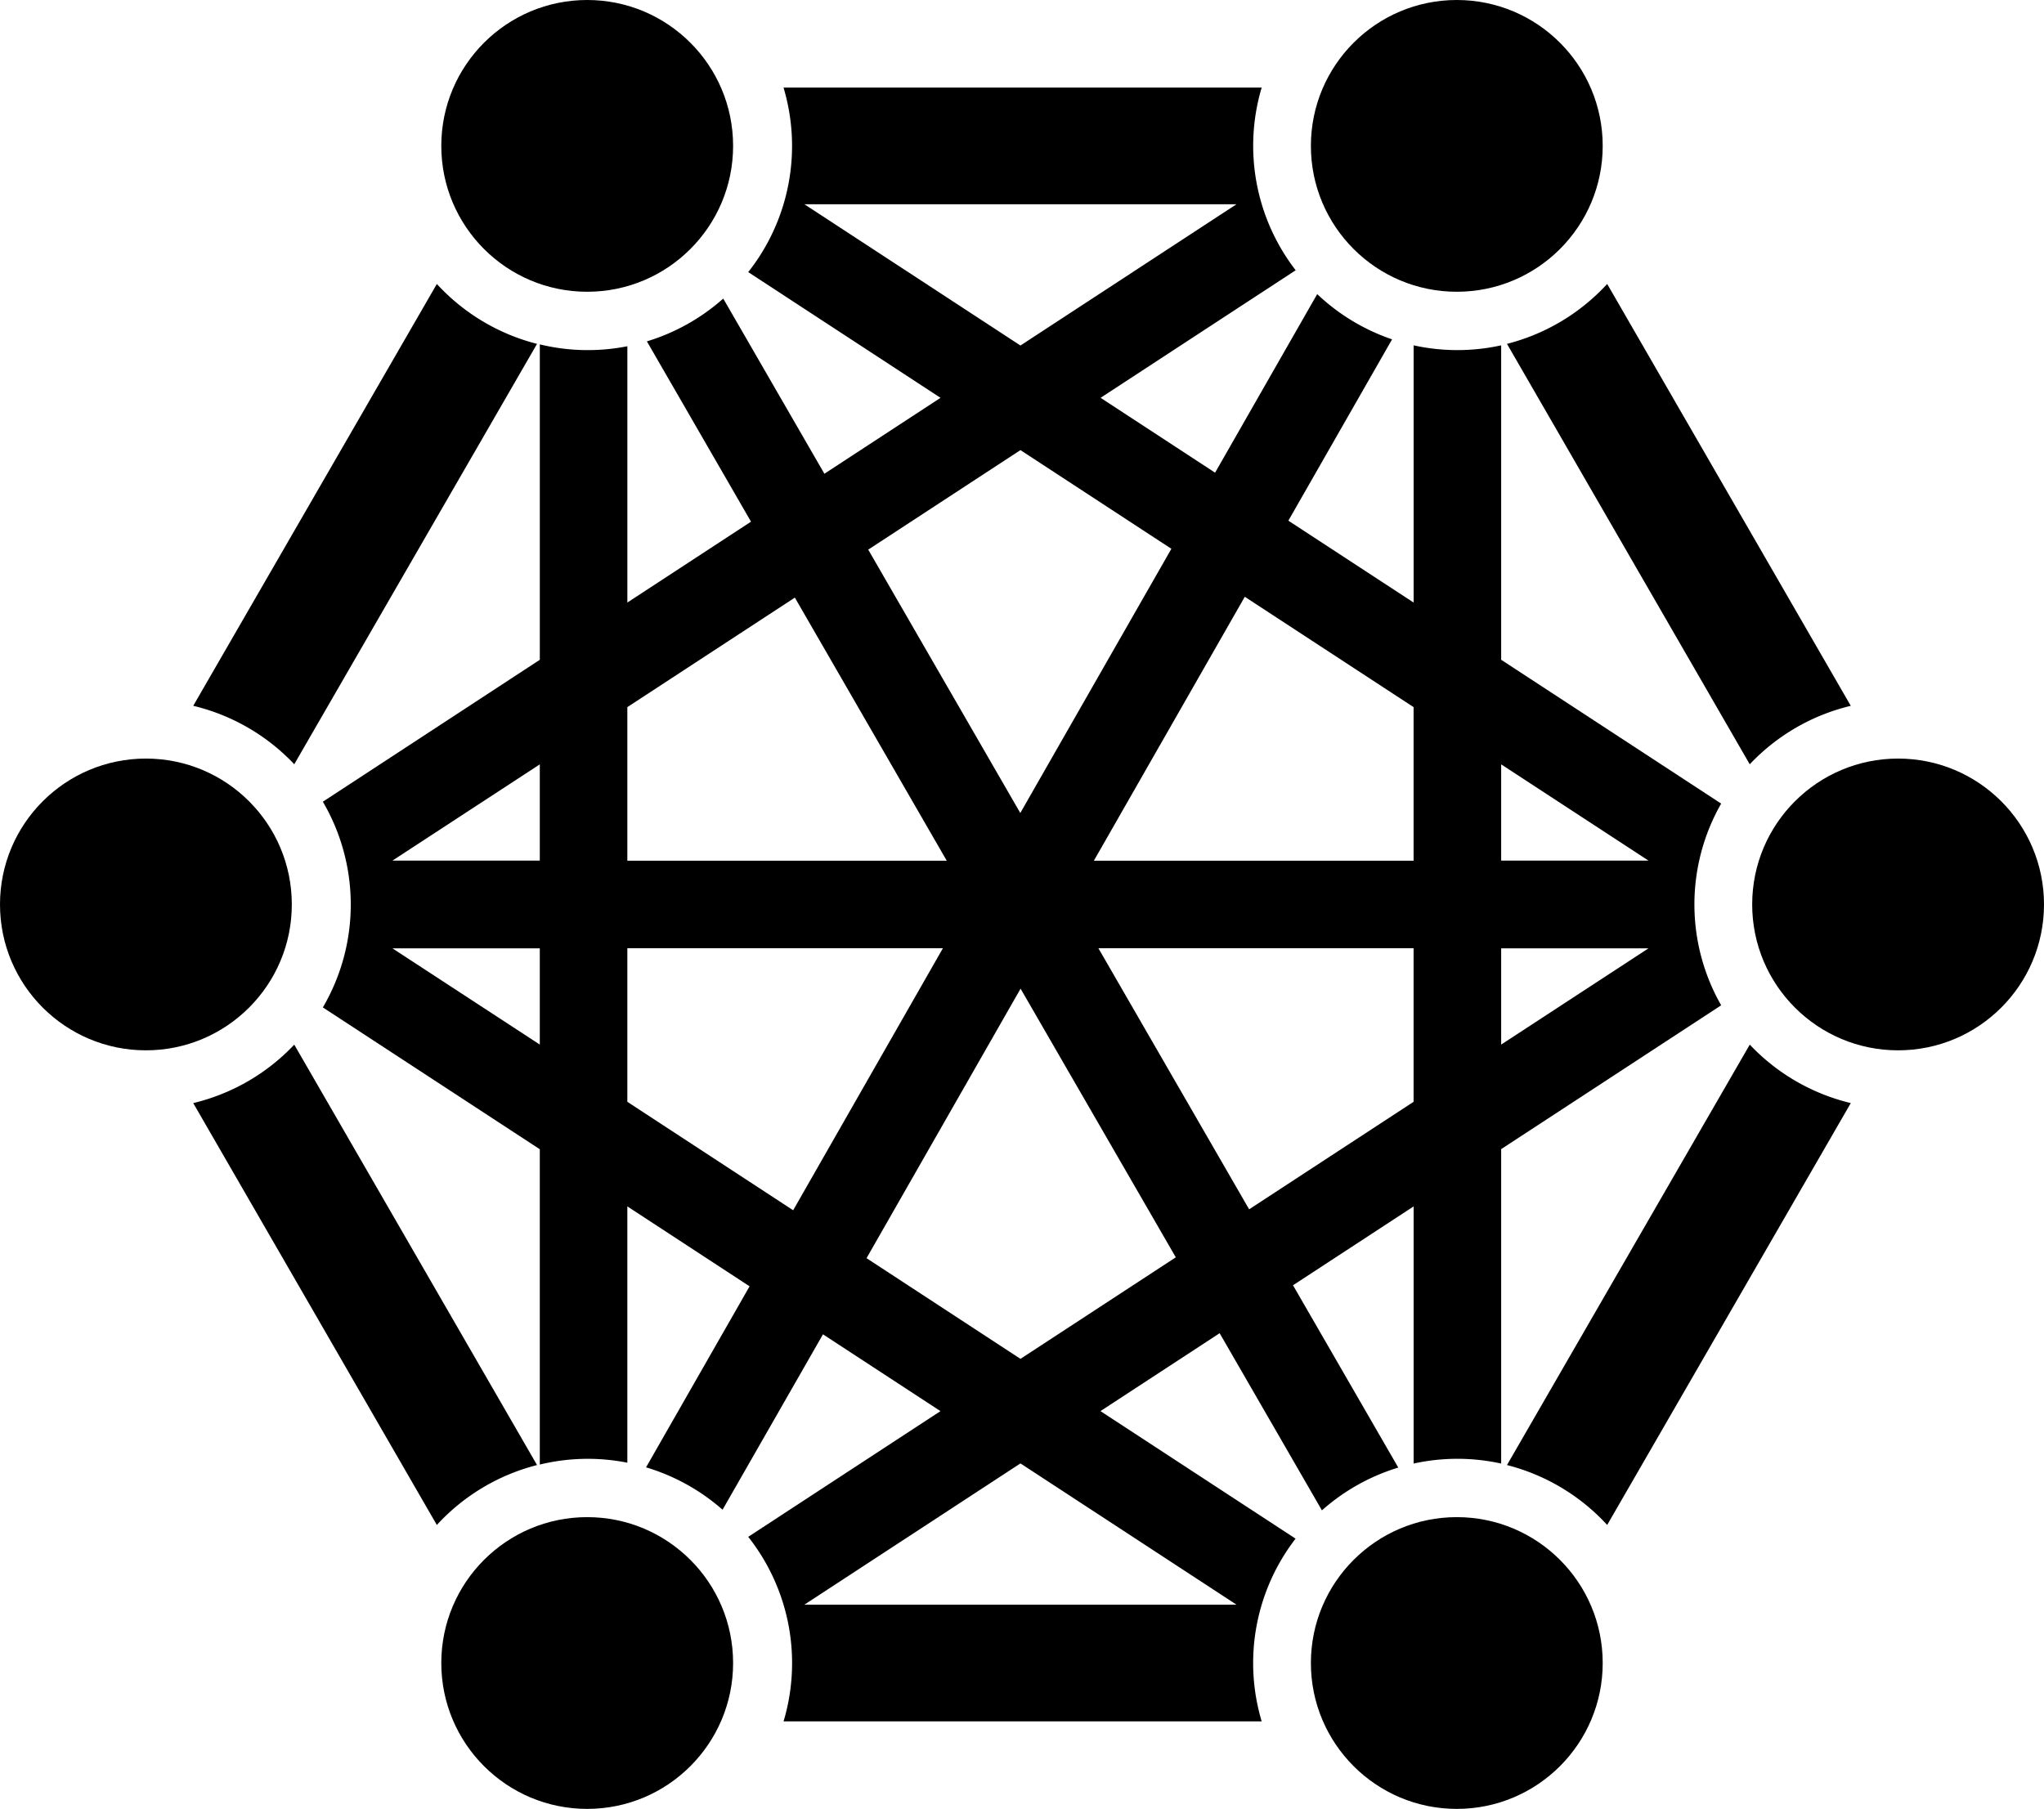 <svg xmlns="http://www.w3.org/2000/svg" viewBox="0 0 95.541 84.569">
  <g id="hexagonal-interconnections" transform="translate(0 -20.11)">
    <path id="Path_1217" data-name="Path 1217" d="M258.208,218.789a9.557,9.557,0,0,1,4.683,2.8l11.387-19.723a9.547,9.547,0,0,1-4.722-2.733Z" transform="translate(-187.768 -130.186)"/>
    <path id="Path_1218" data-name="Path 1218" d="M49.178,71.573a9.558,9.558,0,0,1-4.683-2.8L33.108,88.494a9.546,9.546,0,0,1,4.722,2.733Z" transform="translate(-24.076 -35.387)"/>
    <path id="Path_1219" data-name="Path 1219" d="M258.208,71.572l11.347,19.655a9.546,9.546,0,0,1,4.722-2.733L262.891,68.771A9.557,9.557,0,0,1,258.208,71.572Z" transform="translate(-187.768 -35.386)"/>
    <path id="Path_1220" data-name="Path 1220" d="M49.177,218.789,37.829,199.134a9.549,9.549,0,0,1-4.722,2.733L44.494,221.59A9.557,9.557,0,0,1,49.177,218.789Z" transform="translate(-24.075 -130.186)"/>
    <path id="Path_1221" data-name="Path 1221" d="M91.664,96.99l5.571-3.642,4.781,8.282a9.544,9.544,0,0,1,3.569-2l-4.921-8.523,5.638-3.687V99.442a9.514,9.514,0,0,1,4.092,0v-14.7l10.283-6.724a9.514,9.514,0,0,1,0-9.43l-10.283-6.724v-14.7a9.514,9.514,0,0,1-4.092,0V59.189l-5.855-3.828,4.848-8.477a9.565,9.565,0,0,1-3.5-2.115l-4.773,8.348-5.352-3.5,9.119-5.963A9.52,9.52,0,0,1,99.2,35.112H76.849A9.519,9.519,0,0,1,75.2,43.74l8.988,5.878L78.76,53.167l-4.728-8.189a9.54,9.54,0,0,1-3.569,2l4.867,8.43-5.78,3.78V47.206a9.515,9.515,0,0,1-4.092-.087V61.865L55.317,68.5a9.516,9.516,0,0,1,0,9.617l10.14,6.63V99.489a9.515,9.515,0,0,1,4.092-.087V87.419l5.714,3.737-4.839,8.463A9.548,9.548,0,0,1,74,101.6L78.694,93.4l5.492,3.591L75.2,102.868a9.519,9.519,0,0,1,1.651,8.628H99.2a9.52,9.52,0,0,1,1.584-8.543Zm18.73-30.236,6.888,4.5h-6.888Zm0,8.6h6.888l-6.888,4.5Zm-44.937,4.5-6.888-4.5h6.888Zm0-8.6H58.569l6.888-4.5ZM106.3,82.53l-7.687,5.026L91.568,75.35H106.3v7.18Zm-7.89-23.611,7.89,5.159v7.18H91.356ZM77.824,40.567h20.2l-10.1,6.605Zm10.1,11.495,7.055,4.614L87.917,69.028,80.809,56.715ZM69.549,64.078l7.83-5.12,7.1,12.3H69.549ZM77.3,87.6,69.549,82.53V75.35H84.3ZM80.73,89.84l7.2-12.6L95.185,89.8l-7.26,4.747Zm-2.906,16.2,10.1-6.605,10.1,6.605Z" transform="translate(-40.226 -10.909)"/>
    <circle id="Ellipse_39" data-name="Ellipse 39" cx="6.82" cy="6.82" r="6.82" transform="translate(20.627 20.11)"/>
    <circle id="Ellipse_40" data-name="Ellipse 40" cx="6.82" cy="6.82" r="6.82" transform="translate(61.274 20.11)"/>
    <circle id="Ellipse_41" data-name="Ellipse 41" cx="6.82" cy="6.82" r="6.82" transform="translate(20.627 91.038)"/>
    <circle id="Ellipse_42" data-name="Ellipse 42" cx="6.82" cy="6.82" r="6.82" transform="translate(61.274 91.038)"/>
    <circle id="Ellipse_43" data-name="Ellipse 43" cx="6.82" cy="6.82" r="6.82" transform="translate(0 55.574)"/>
    <circle id="Ellipse_44" data-name="Ellipse 44" cx="6.82" cy="6.82" r="6.82" transform="translate(81.901 55.574)"/>
  </g>
</svg>
